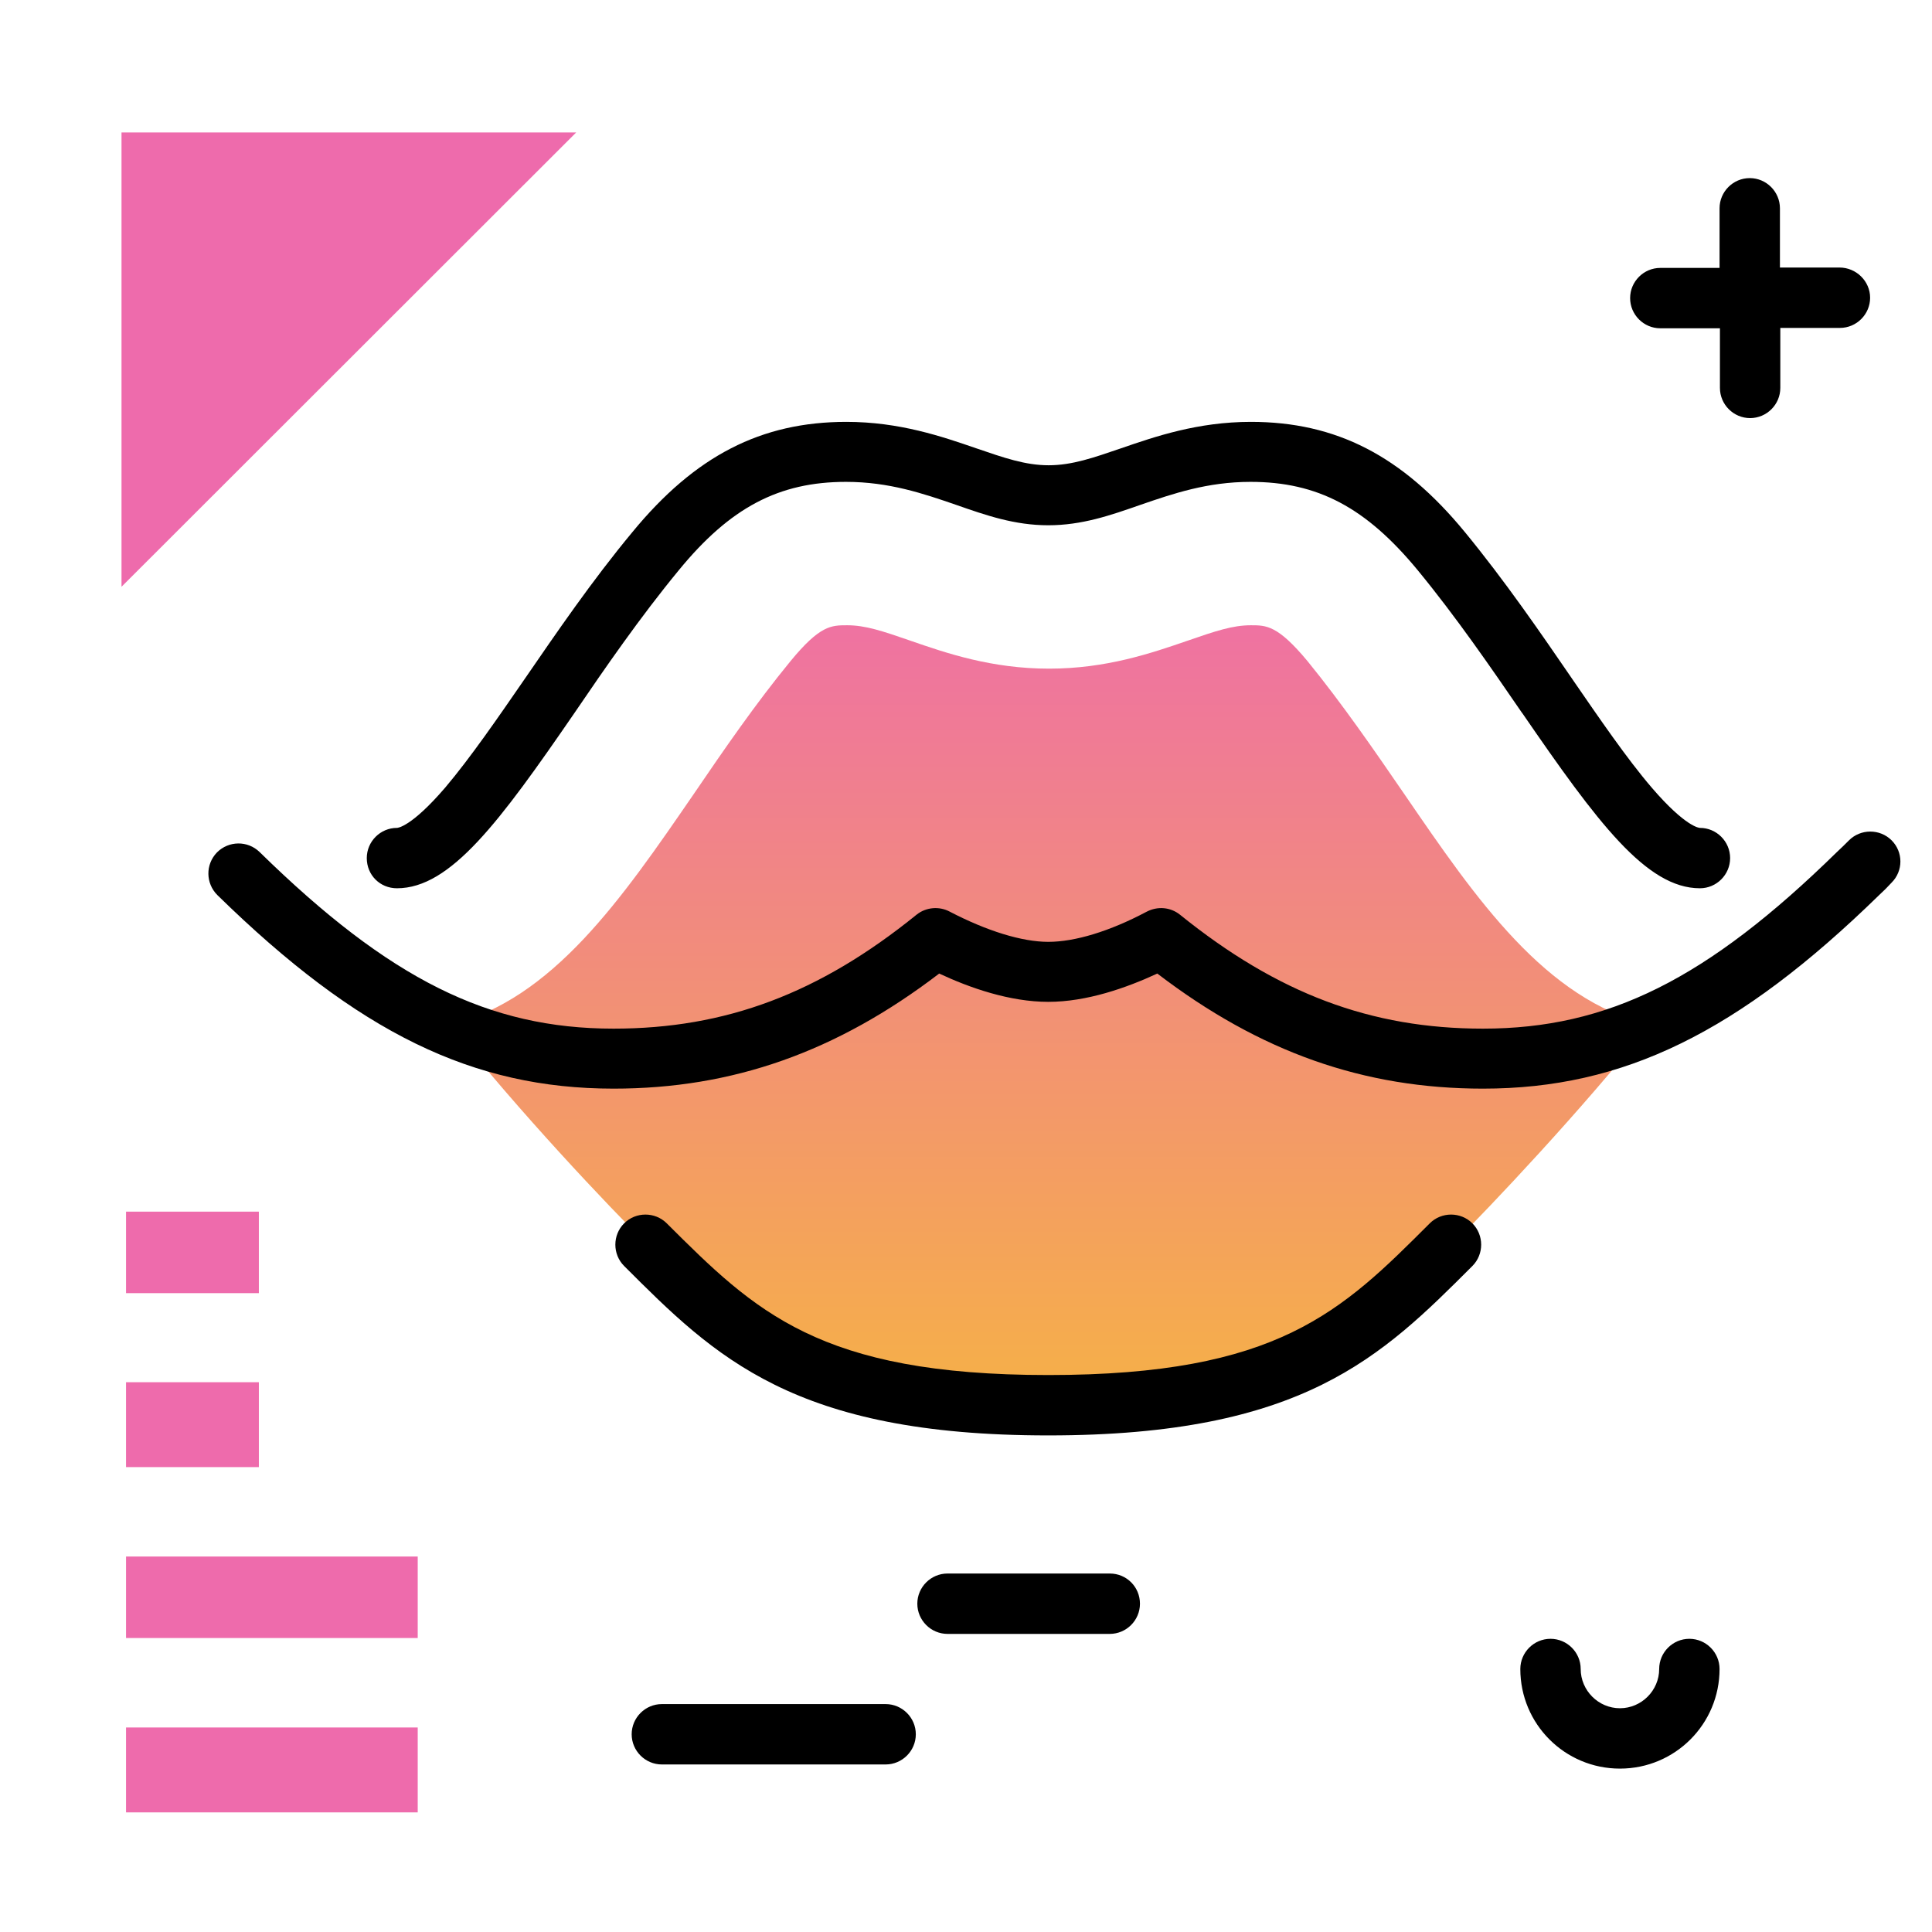 <svg version="1.1" id="Layer_1" xmlns="http://www.w3.org/2000/svg" xmlns:xlink="http://www.w3.org/1999/xlink" x="0px" y="0px" viewBox="0 0 512 512" enable-background="new 0 0 512 512" xml:space="preserve">
<g>
	<path fill="#EE6BAC" class="secondary-color" d="M68.7,388.8H33.4v-22.5h35.2V388.8z M33.4,457.8v22.5h77.3v-22.5H33.4z"></path>
	<path fill="#EE6BAC" class="secondary-color" d="M152.7,35.1L32.2,155.5V35.1H152.7z M33.4,342.7h35.2v-21.6H33.4V342.7z M33.4,434.1h77.3v-21.6H33.4V434.1
		z"></path>
</g>
<path d="M302.1,425c0,4.4-3.6,8-8,8h-43c-4.4,0-8-3.6-8-8s3.6-8,8-8h43C298.6,417,302.1,420.6,302.1,425z M234.7,451.6h-59.3
	c-4.4,0-8,3.6-8,8s3.6,8,8,8h59.3c4.4,0,8-3.6,8-8S239.1,451.6,234.7,451.6z M487.5,70.9h-15.8V55.2c0-4.4-3.6-8-8-8s-8,3.6-8,8
	v15.8H440c-4.4,0-8,3.6-8,8s3.6,8,8,8h15.8v15.8c0,4.4,3.6,8,8,8s8-3.6,8-8V86.9h15.8c4.4,0,8-3.6,8-8S491.9,70.9,487.5,70.9z
	 M447.7,434.3c-4.4,0-8,3.6-8,8c0,5.7-4.7,10.4-10.4,10.4s-10.4-4.7-10.4-10.4c0-4.4-3.6-8-8-8s-8,3.6-8,8
	c0,14.6,11.8,26.4,26.4,26.4s26.4-11.8,26.4-26.4C455.7,437.9,452.1,434.3,447.7,434.3z"></path>
<linearGradient id="SVGID_1_" gradientUnits="userSpaceOnUse" x1="277.817" y1="381.339" x2="277.817" y2="141.844" class="gradient-element">
	<stop offset="0" class="primary-color-gradient" style="stop-color: #F6B343"></stop>
	<stop offset="1" class="secondary-color-gradient" style="stop-color: #EE6BAC"></stop>
</linearGradient>
<path fill="url(#SVGID_1_)" d="M372.2,210.5c-8.1-11.8-16.5-24-25.7-35.3c-7.9-9.5-10.9-9.5-15-9.5c-4.8,0-9.3,1.5-16.8,4.1
	c-9.6,3.3-21.5,7.4-36.7,7.4s-27.2-4.1-36.7-7.4c-7.5-2.6-12-4.1-16.8-4.1c-4.2,0-7.2,0-15,9.5c-9.2,11.2-17.6,23.4-25.7,35.3
	c-19.1,27.8-37.3,54.3-64.5,61.1c18.1,22.9,42,48.1,52.2,58.2c23.8,23.8,42.6,42.6,106.7,42.6c64.1,0,82.9-18.8,106.7-42.6
	c10.1-10.1,34.1-35.4,52.2-58.2C409.5,264.9,391.3,238.4,372.2,210.5z M405.9,279.7c0.7-0.1,1.4-0.2,2.2-0.2
	C407.3,279.5,406.6,279.6,405.9,279.7z"></path>
<path d="M97.2,227.4c0-4.4,3.6-8,8-8c0.1,0,3.7-0.1,12.8-10.7c6.6-7.8,13.9-18.4,21-28.7c8.4-12.2,17.8-26,28.6-39
	c16.6-20.2,34.1-29.2,56.7-29.2c14.1,0,25.4,3.9,34.4,7c7.3,2.5,13,4.5,19.2,4.5s11.9-2,19.2-4.5c9-3.1,20.3-7,34.4-7
	c22.6,0,40.1,9,56.7,29.2c10.6,12.9,20,26.6,28.3,38.7l0.2,0.3c7.1,10.3,14.4,21,21,28.7c9.1,10.6,12.7,10.7,12.8,10.7
	c4.4,0,8,3.6,8,8s-3.6,8-8,8c-14.2,0-27.2-17.5-47-46.3l-0.3-0.4c-8.1-11.8-17.3-25.2-27.5-37.6c-13.7-16.6-26.5-23.4-44.3-23.4
	c-11.4,0-20.5,3.1-29.2,6.1c-8,2.8-15.5,5.4-24.4,5.4s-16.4-2.6-24.4-5.4c-8.7-3-17.8-6.1-29.2-6.1c-17.8,0-30.7,6.8-44.3,23.4
	c-10.3,12.5-19.6,26-27.7,37.9c-19.8,28.8-32.8,46.4-47,46.4C100.7,235.4,97.2,231.9,97.2,227.4z M501.3,222.7
	c-3.1-3.1-8.2-3.1-11.3,0c-1,1-2,2-3.2,3.1c-34.4,33.7-60.7,46.8-93.8,46.8c-29.7,0-54.4-9.3-80.3-30.2c-2.5-2-5.9-2.3-8.8-0.8
	c-9.8,5.2-19,8-26.1,8c-7,0-16.3-2.9-26.1-8c-2.8-1.5-6.3-1.2-8.8,0.8c-25.8,20.9-50.6,30.2-80.3,30.2c-33.1,0-59.4-13.1-93.8-46.8
	c-3.2-3.1-8.2-3-11.3,0.1c-3.1,3.2-3,8.2,0.1,11.3c37.3,36.5,67.7,51.3,105,51.3c31.5,0,59.1-9.7,86.3-30.5
	c8.1,3.8,18.7,7.5,28.9,7.5c10.2,0,20.7-3.7,28.9-7.5c27.2,20.8,54.7,30.5,86.3,30.5c37.3,0,67.7-14.9,105-51.3
	c1.2-1.1,2.3-2.2,3.3-3.3C504.4,230.8,504.4,225.8,501.3,222.7z M378.9,324.2c-23.4,23.4-40.2,40.2-101.1,40.2
	c-60.8,0-77.7-16.9-101.1-40.2c-3.1-3.1-8.2-3.1-11.3,0c-3.1,3.1-3.1,8.2,0,11.3c24.1,24.1,44.9,44.9,112.4,44.9
	c67.5,0,88.3-20.8,112.4-44.9c3.1-3.1,3.1-8.2,0-11.3C387.1,321.1,382,321.1,378.9,324.2z"></path>
</svg>